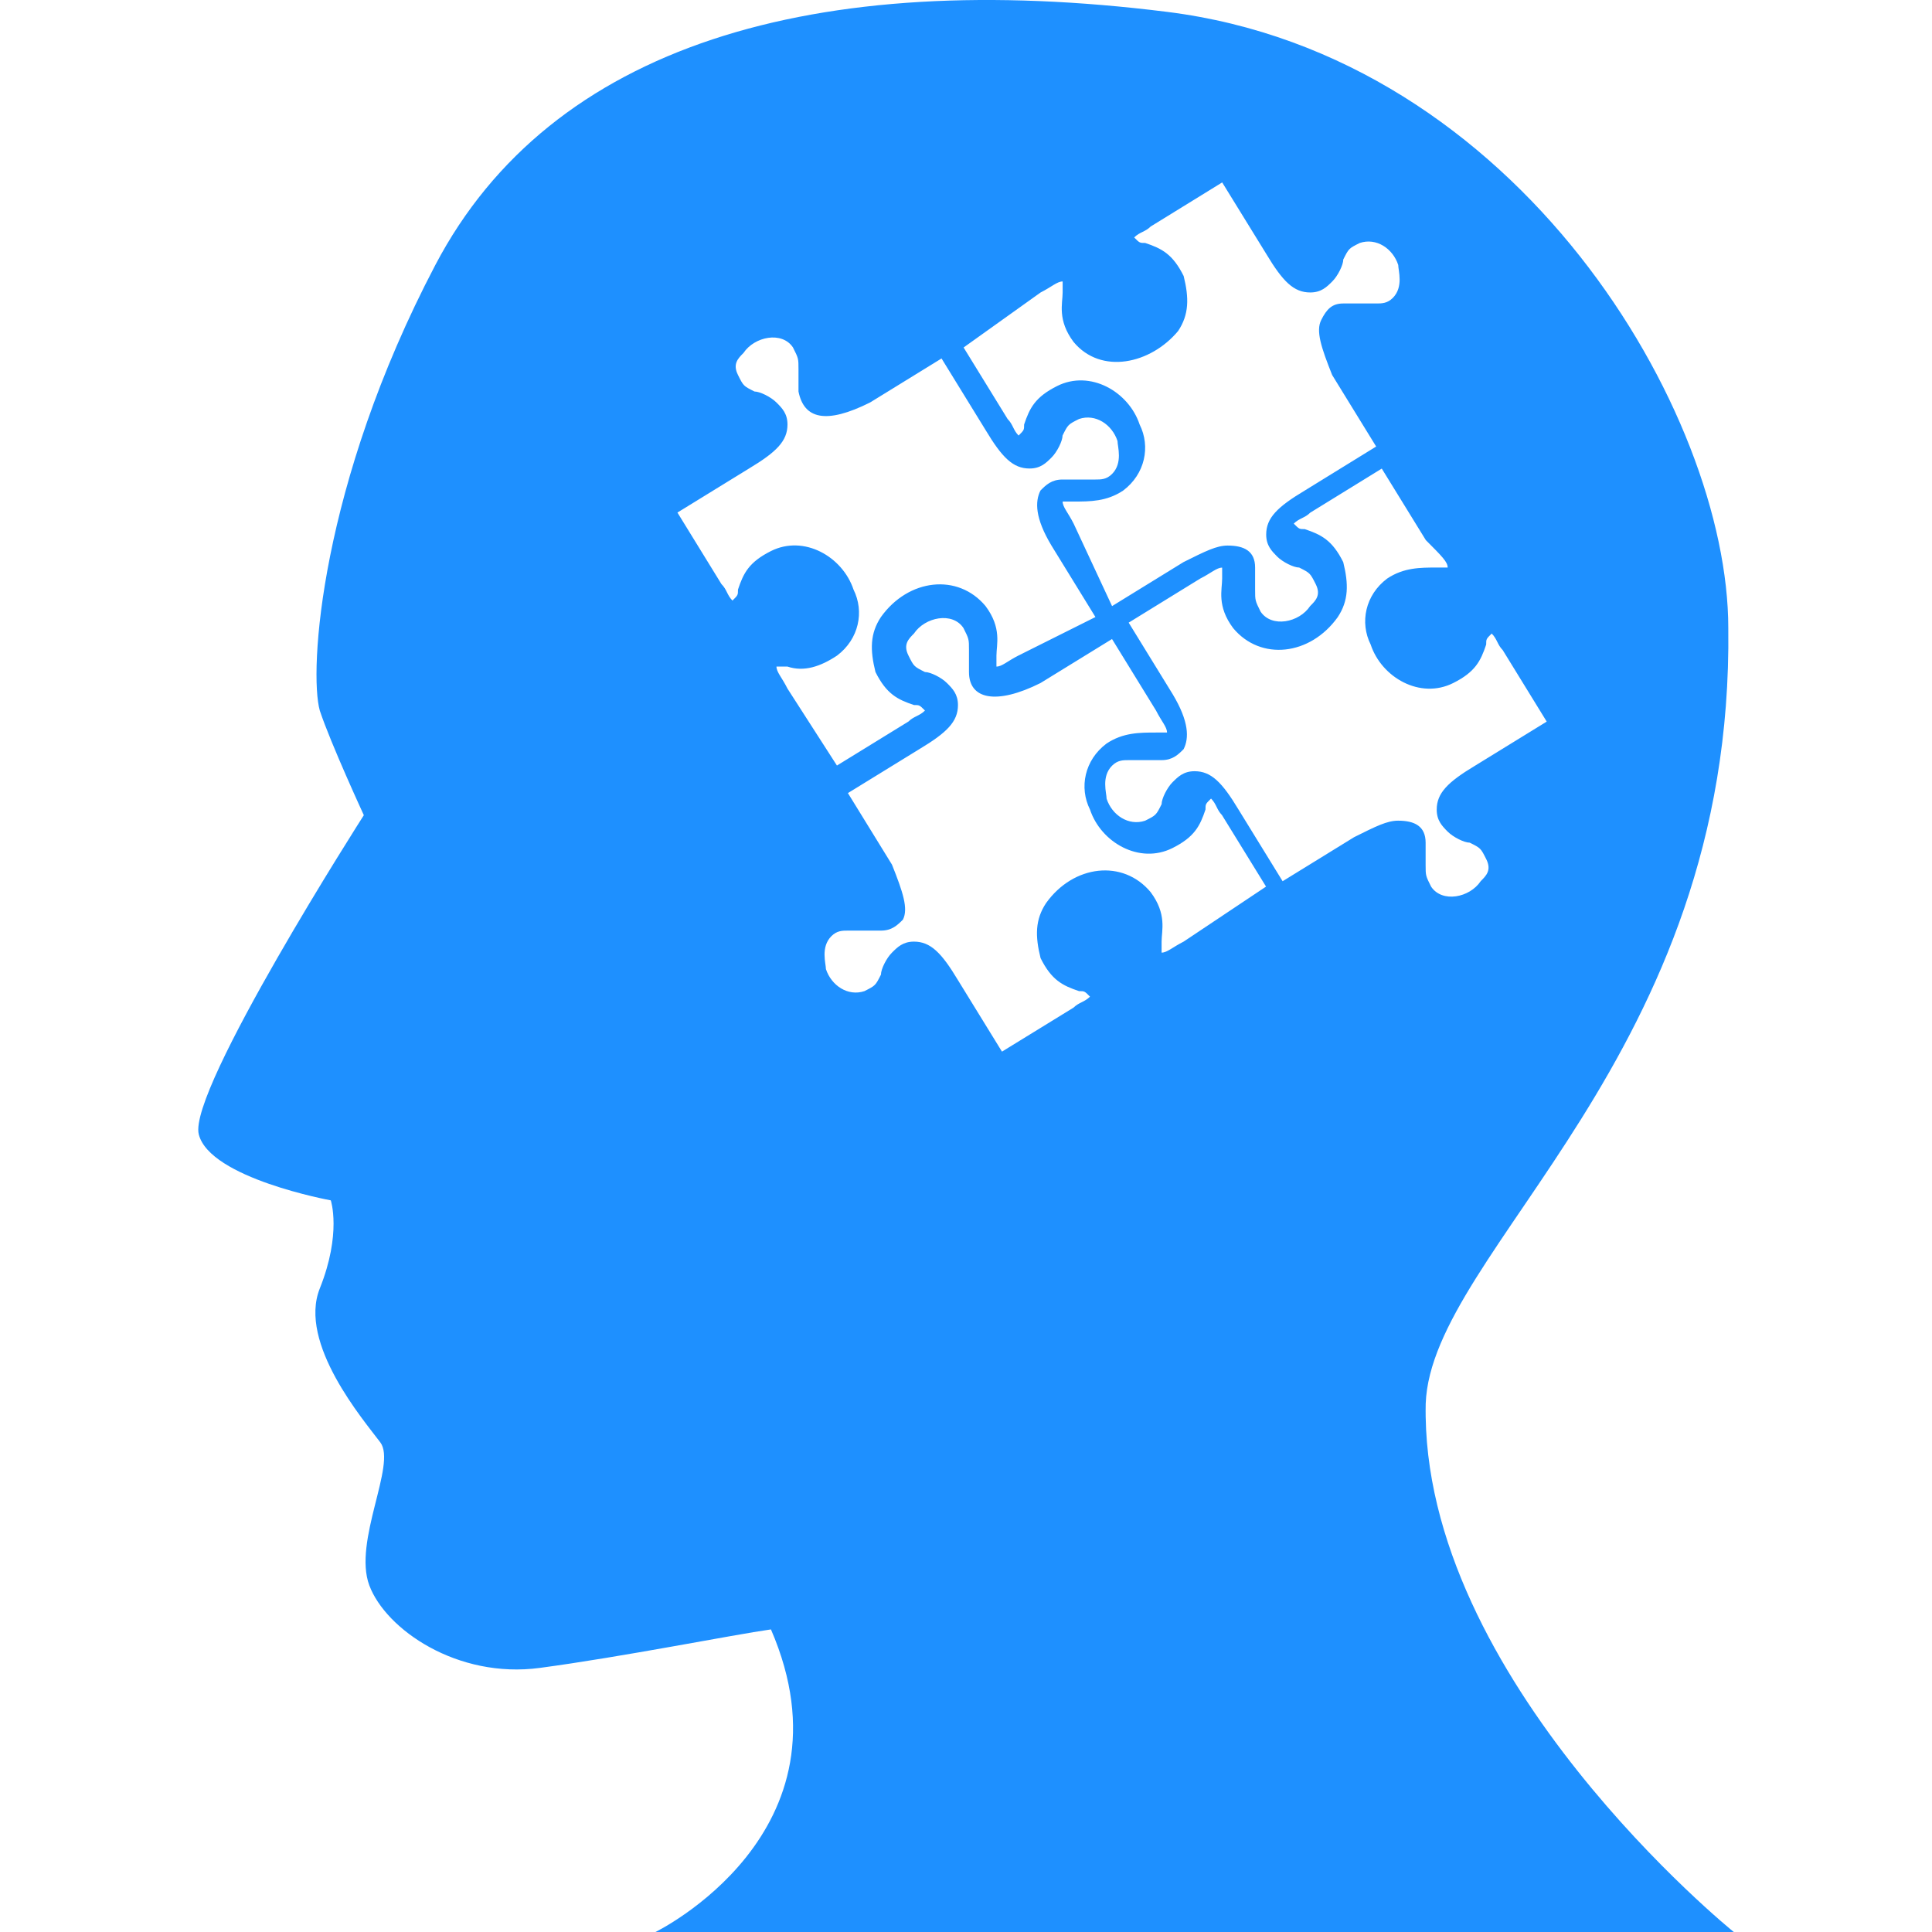 <svg width="50" height="50" viewBox="0 0 50 50" fill="none" xmlns="http://www.w3.org/2000/svg">
<g clip-path="url(#clip0)">
<path d="M16.963 50H44.87C44.87 50 36.753 43.449 36.897 36.33C37.04 32.343 44.87 27.36 44.728 16.254C44.728 10.701 39.316 1.446 30.203 0.307C21.091 -0.832 14.257 1.162 11.267 6.857C8.277 12.553 7.992 17.394 8.277 18.392C8.561 19.246 9.416 21.097 9.416 21.097C9.416 21.097 4.859 28.216 5.144 29.356C5.429 30.494 8.561 31.065 8.561 31.065C8.561 31.065 8.846 31.919 8.277 33.343C7.707 34.766 9.416 36.759 9.843 37.329C10.27 37.898 9.131 39.891 9.558 41.03C9.985 42.169 11.836 43.452 13.972 43.165C16.108 42.88 18.956 42.31 19.952 42.169C22.232 47.436 16.963 50 16.963 50ZM30.632 24.369C30.348 24.512 30.205 24.654 30.062 24.654C30.062 24.512 30.062 24.512 30.062 24.369C30.062 24.085 30.205 23.658 29.778 23.088C29.066 22.233 27.784 22.376 27.072 23.372C26.788 23.8 26.788 24.227 26.93 24.796C27.213 25.365 27.499 25.507 27.925 25.65C28.068 25.65 28.068 25.65 28.209 25.793C28.066 25.937 27.925 25.937 27.782 26.078L25.931 27.216L24.792 25.366C24.365 24.654 24.08 24.369 23.653 24.369C23.368 24.369 23.226 24.512 23.084 24.654C22.941 24.796 22.799 25.08 22.799 25.223C22.656 25.507 22.656 25.507 22.372 25.65C21.944 25.793 21.517 25.507 21.375 25.081C21.375 24.938 21.232 24.511 21.517 24.227C21.66 24.084 21.802 24.084 21.944 24.084C22.087 24.084 22.087 24.084 22.229 24.084C22.372 24.084 22.514 24.084 22.656 24.084H22.799C23.084 24.084 23.226 23.941 23.368 23.8C23.511 23.515 23.368 23.088 23.084 22.376L21.944 20.525L23.795 19.386C24.507 18.959 24.792 18.675 24.792 18.247C24.792 17.962 24.65 17.82 24.507 17.677C24.365 17.534 24.08 17.392 23.938 17.392C23.653 17.25 23.653 17.25 23.511 16.965C23.368 16.68 23.511 16.538 23.653 16.396C23.938 15.969 24.65 15.826 24.934 16.253C25.077 16.538 25.077 16.538 25.077 16.823C25.077 16.966 25.077 17.25 25.077 17.392C25.077 18.104 25.789 18.247 26.928 17.677L28.779 16.538L29.918 18.389C30.062 18.673 30.203 18.816 30.203 18.958C30.06 18.958 30.06 18.958 29.918 18.958C29.491 18.958 29.064 18.958 28.637 19.243C28.067 19.67 27.924 20.382 28.209 20.951C28.493 21.806 29.491 22.375 30.343 21.948C30.913 21.663 31.055 21.378 31.198 20.951C31.198 20.808 31.198 20.808 31.342 20.667C31.485 20.81 31.485 20.951 31.625 21.095L32.765 22.945L30.632 24.369ZM37.466 14.688C37.324 14.688 37.324 14.688 37.182 14.688C36.754 14.688 36.327 14.688 35.9 14.973C35.331 15.4 35.188 16.111 35.473 16.681C35.756 17.535 36.754 18.105 37.607 17.678C38.177 17.393 38.32 17.108 38.462 16.681C38.462 16.538 38.462 16.538 38.605 16.396C38.749 16.54 38.749 16.681 38.89 16.824L40.029 18.675L38.178 19.814C37.466 20.241 37.182 20.526 37.182 20.953C37.182 21.238 37.326 21.381 37.466 21.523C37.609 21.665 37.893 21.808 38.036 21.808C38.321 21.95 38.321 21.95 38.464 22.235C38.607 22.519 38.464 22.662 38.321 22.804C38.036 23.232 37.325 23.374 37.038 22.948C36.895 22.663 36.895 22.663 36.895 22.378C36.895 22.235 36.895 21.951 36.895 21.809C36.895 21.382 36.611 21.239 36.183 21.239C35.899 21.239 35.613 21.382 35.044 21.666L33.194 22.806L32.055 20.955C31.627 20.243 31.343 19.959 30.916 19.959C30.631 19.959 30.488 20.102 30.346 20.243C30.203 20.386 30.062 20.671 30.062 20.813C29.919 21.098 29.919 21.098 29.635 21.24C29.208 21.382 28.779 21.098 28.639 20.671C28.639 20.527 28.495 20.101 28.781 19.815C28.924 19.672 29.066 19.672 29.21 19.672C29.352 19.672 29.352 19.672 29.493 19.672C29.636 19.672 29.921 19.672 30.063 19.672C30.347 19.672 30.49 19.53 30.632 19.388C30.775 19.104 30.775 18.676 30.348 17.964L29.21 16.114L31.059 14.975C31.344 14.831 31.488 14.69 31.629 14.69C31.629 14.833 31.629 14.833 31.629 14.975C31.629 15.259 31.487 15.686 31.915 16.257C32.626 17.111 33.908 16.968 34.62 15.972C34.904 15.545 34.904 15.117 34.763 14.548C34.479 13.978 34.193 13.837 33.767 13.694C33.624 13.694 33.624 13.694 33.482 13.551C33.626 13.409 33.767 13.409 33.91 13.267L35.76 12.127L36.9 13.978C37.325 14.404 37.466 14.545 37.466 14.688ZM26.931 7.569C27.215 7.426 27.358 7.284 27.501 7.284C27.501 7.427 27.501 7.427 27.501 7.569C27.501 7.853 27.358 8.281 27.785 8.851C28.496 9.705 29.779 9.42 30.49 8.566C30.774 8.139 30.774 7.712 30.633 7.143C30.349 6.573 30.064 6.431 29.638 6.288C29.494 6.288 29.494 6.288 29.352 6.145C29.496 6.003 29.638 6.003 29.781 5.861L31.63 4.721L32.771 6.572C33.198 7.284 33.481 7.569 33.909 7.569C34.194 7.569 34.337 7.426 34.479 7.284C34.622 7.142 34.764 6.857 34.764 6.715C34.907 6.43 34.907 6.43 35.191 6.288C35.618 6.145 36.046 6.43 36.186 6.857C36.186 7 36.33 7.427 36.044 7.712C35.901 7.854 35.759 7.854 35.616 7.854C35.474 7.854 35.474 7.854 35.332 7.854C35.189 7.854 34.905 7.854 34.762 7.854C34.477 7.854 34.335 7.997 34.193 8.282C34.05 8.566 34.193 8.994 34.476 9.705L35.615 11.556L33.766 12.696C33.053 13.123 32.769 13.407 32.769 13.834C32.769 14.119 32.912 14.261 33.053 14.404C33.197 14.547 33.48 14.688 33.623 14.688C33.906 14.831 33.906 14.831 34.05 15.116C34.193 15.4 34.05 15.543 33.906 15.685C33.623 16.113 32.911 16.255 32.624 15.829C32.482 15.543 32.482 15.543 32.482 15.258C32.482 15.115 32.482 14.83 32.482 14.688C32.482 14.261 32.197 14.119 31.77 14.119C31.487 14.119 31.201 14.262 30.631 14.546L28.78 15.686L27.785 13.55C27.641 13.265 27.501 13.122 27.501 12.98C27.643 12.98 27.643 12.98 27.785 12.98C28.212 12.98 28.64 12.98 29.067 12.696C29.636 12.268 29.779 11.557 29.494 10.987C29.21 10.133 28.212 9.563 27.359 9.99C26.79 10.275 26.647 10.56 26.504 10.987C26.504 11.13 26.504 11.13 26.361 11.272C26.219 11.128 26.219 10.986 26.077 10.844L24.938 8.993L26.931 7.569ZM20.38 17.821C20.238 17.536 20.095 17.394 20.095 17.251C20.238 17.251 20.238 17.251 20.38 17.251C20.807 17.394 21.234 17.251 21.662 16.967C22.231 16.539 22.373 15.828 22.089 15.258C21.804 14.404 20.807 13.834 19.953 14.261C19.383 14.547 19.241 14.831 19.099 15.258C19.099 15.401 19.099 15.401 18.956 15.543C18.814 15.4 18.814 15.258 18.671 15.116L17.532 13.265L19.383 12.126C20.095 11.698 20.38 11.414 20.38 10.986C20.38 10.702 20.238 10.559 20.095 10.417C19.953 10.274 19.668 10.132 19.526 10.132C19.241 9.99 19.241 9.99 19.099 9.704C18.956 9.42 19.099 9.277 19.241 9.135C19.526 8.708 20.238 8.565 20.522 8.992C20.665 9.277 20.665 9.277 20.665 9.562C20.665 9.704 20.665 9.99 20.665 10.132C20.807 10.844 21.377 10.986 22.516 10.417L24.367 9.277L25.506 11.128C25.933 11.84 26.217 12.125 26.644 12.125C26.93 12.125 27.072 11.982 27.214 11.84C27.357 11.698 27.499 11.413 27.499 11.271C27.641 10.986 27.641 10.986 27.926 10.843C28.353 10.7 28.78 10.986 28.921 11.413C28.921 11.555 29.065 11.982 28.778 12.268C28.636 12.41 28.494 12.41 28.351 12.41C28.208 12.41 28.208 12.41 28.066 12.41C27.924 12.41 27.639 12.41 27.497 12.41C27.212 12.41 27.068 12.553 26.927 12.695C26.784 12.979 26.784 13.406 27.211 14.118L28.35 15.969L26.356 16.966C26.074 17.108 25.932 17.251 25.788 17.251C25.788 17.107 25.788 17.107 25.788 16.966C25.788 16.681 25.932 16.254 25.505 15.684C24.791 14.829 23.51 14.973 22.799 15.968C22.515 16.395 22.515 16.822 22.657 17.392C22.942 17.961 23.227 18.104 23.654 18.246C23.796 18.246 23.796 18.246 23.938 18.389C23.796 18.532 23.654 18.532 23.511 18.673L21.66 19.812L20.38 17.821Z" fill="#1E90FF"/>
</g>
<defs>
<clipPath id="clip0">
<rect width="50" height="50" fill="white"/>
</clipPath>
</defs>
</svg>
